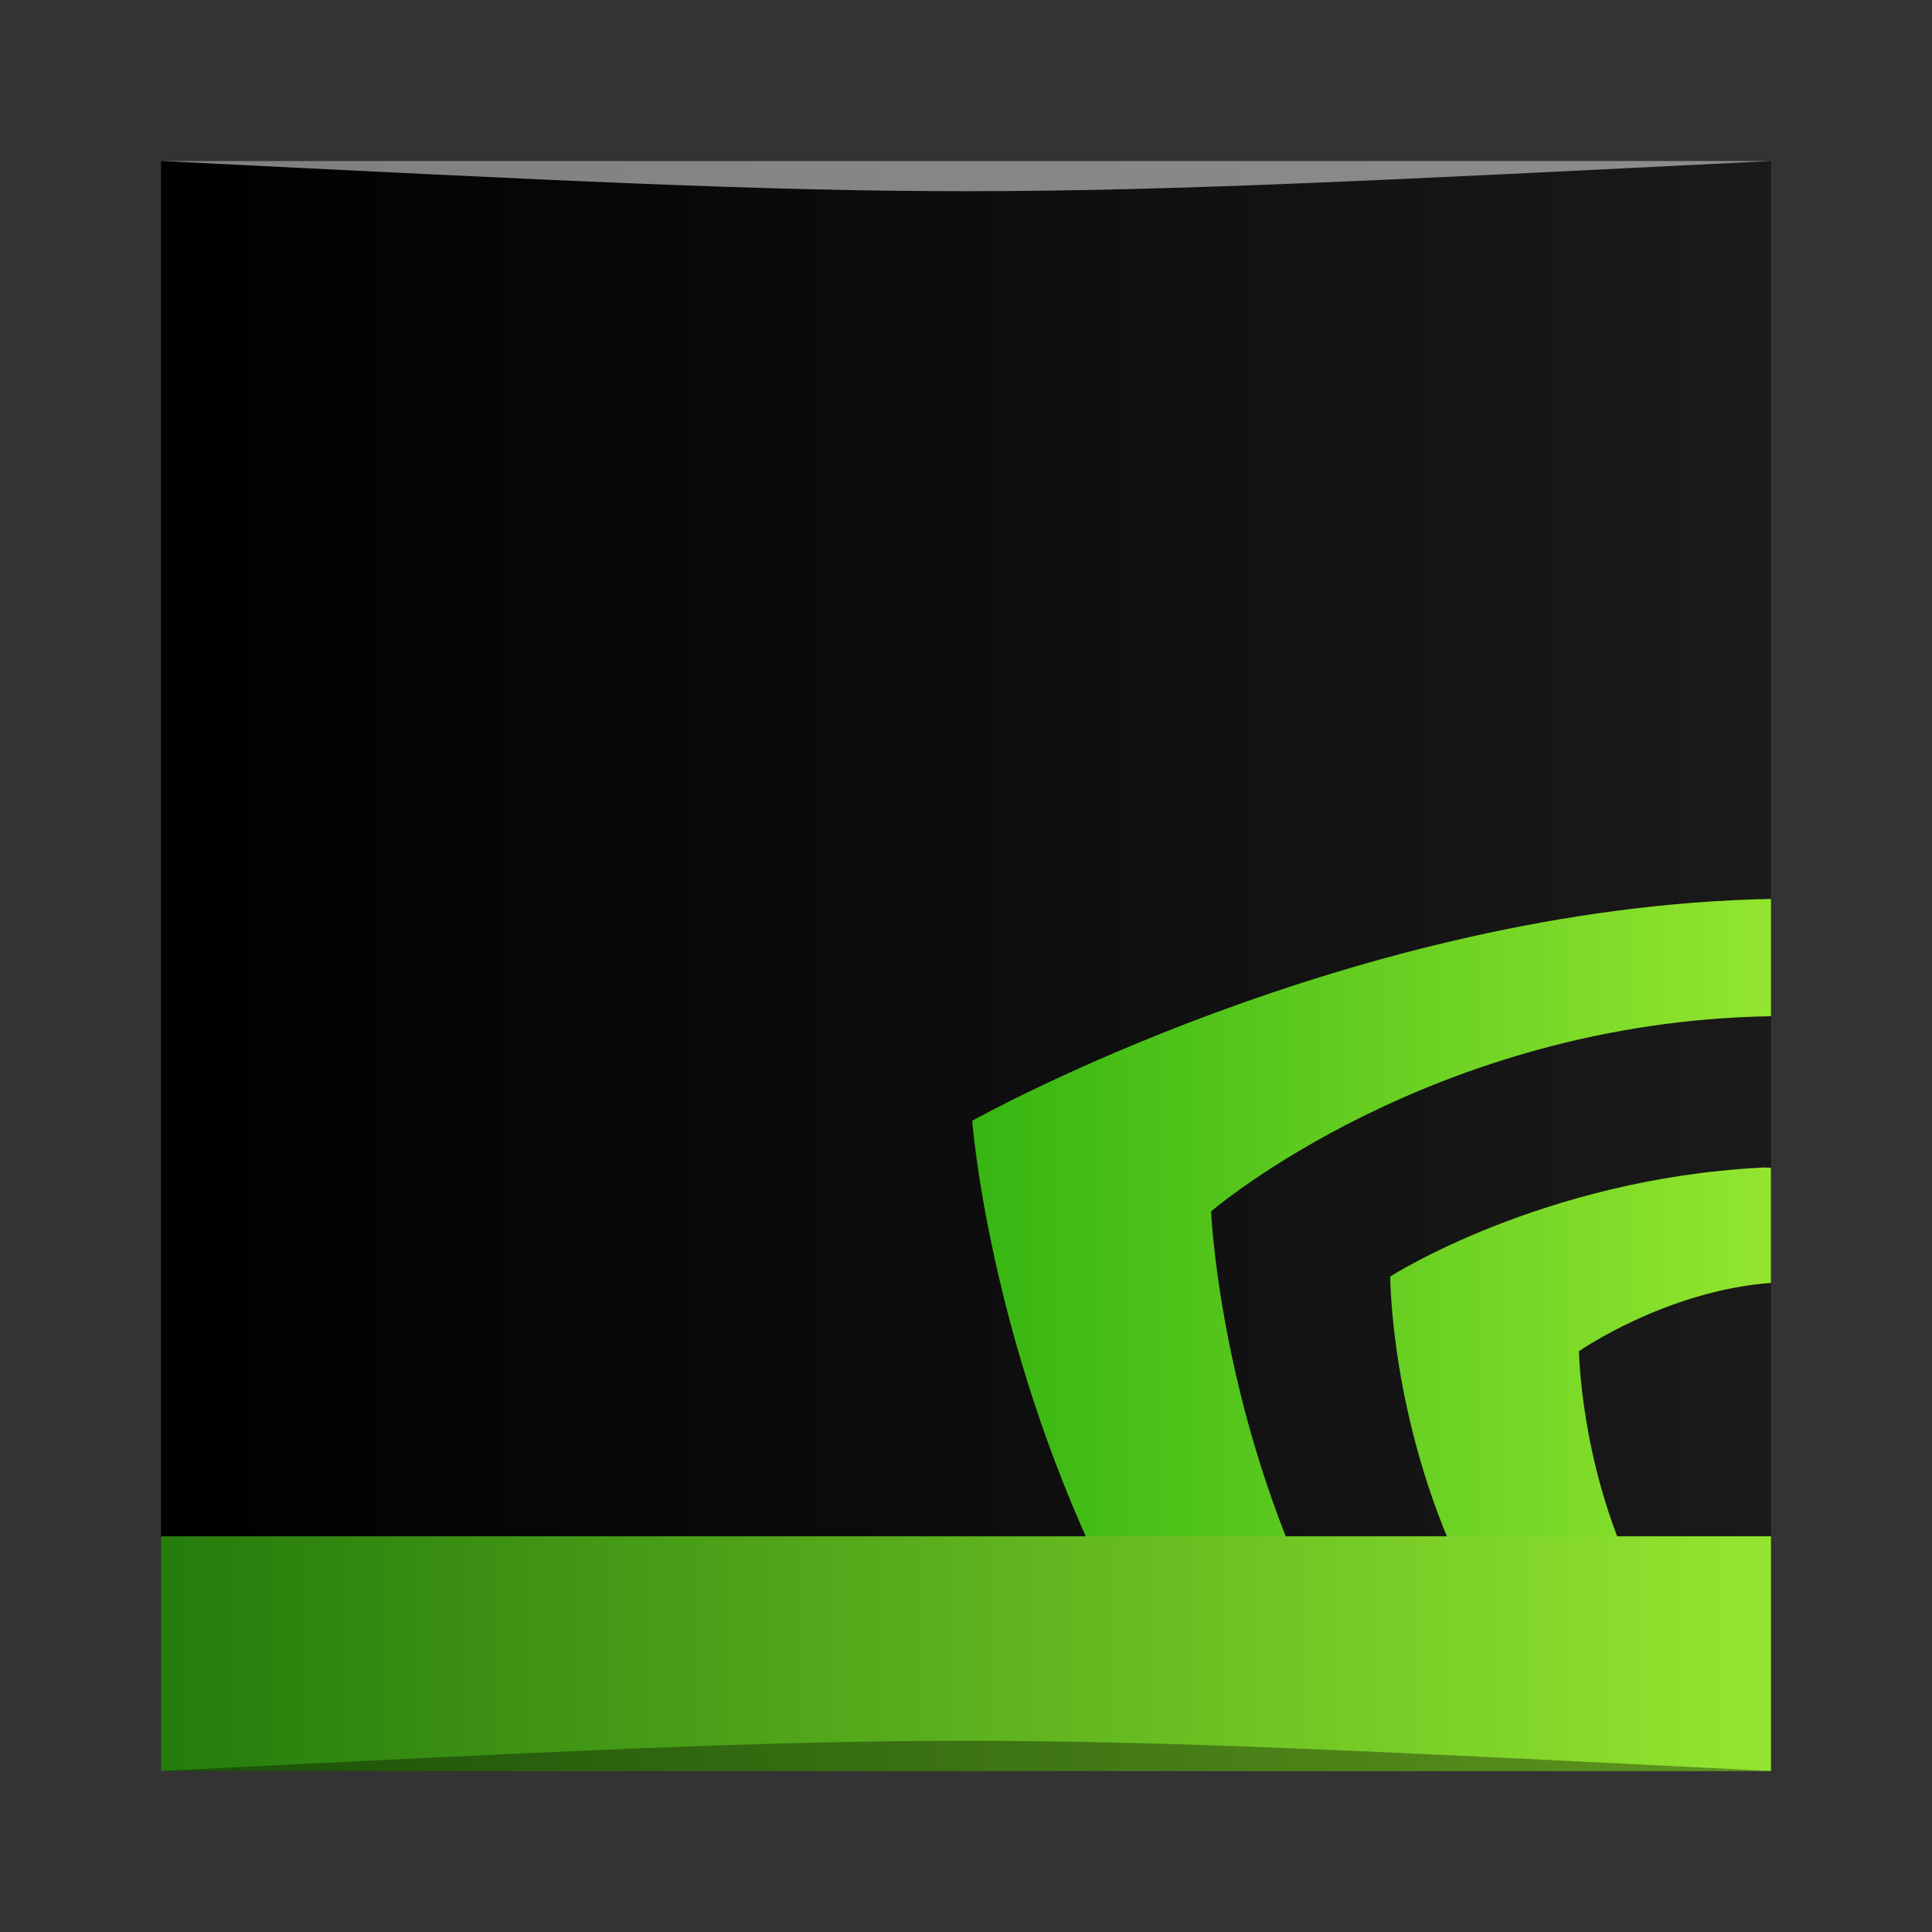 <?xml version="1.0" encoding="UTF-8" standalone="no"?>
<!-- Created with Inkscape (http://www.inkscape.org/) -->

<svg
   xmlns:dc="http://purl.org/dc/elements/1.1/"
   xmlns:cc="http://creativecommons.org/ns#"
   xmlns:rdf="http://www.w3.org/1999/02/22-rdf-syntax-ns#"
   xmlns:svg="http://www.w3.org/2000/svg"
   xmlns="http://www.w3.org/2000/svg"
   xmlns:xlink="http://www.w3.org/1999/xlink"
   xmlns:sodipodi="http://sodipodi.sourceforge.net/DTD/sodipodi-0.dtd"
   xmlns:inkscape="http://www.inkscape.org/namespaces/inkscape"
   width="48"
   height="48"
   id="svg2"
   version="1.1"
   inkscape:version="0.48.5 r10040"
   sodipodi:docname="nvidia-settings.svg">
  <rect width="100%" height="100%" fill="#333333" stroke="none"/>
  <defs
     id="defs4">
    <linearGradient
       inkscape:collect="always"
       id="linearGradient872">
      <stop
         style="stop-color:#000000;stop-opacity:1"
         offset="0"
         id="stop874" />
      <stop
         style="stop-color:#1a1a1a;stop-opacity:1"
         offset="1"
         id="stop876" />
    </linearGradient>
    <linearGradient
       inkscape:collect="always"
       xlink:href="#linearGradient853"
       id="linearGradient1104"
       x1="24.413"
       y1="34.717"
       x2="48"
       y2="34.717"
       gradientUnits="userSpaceOnUse"
       gradientTransform="matrix(0.848,0,0,0.848,3.3,1006.425)" />
    <linearGradient
       inkscape:collect="always"
       xlink:href="#linearGradient6390"
       id="linearGradient858"
       x1="0.915"
       y1="1014.087"
       x2="29.147"
       y2="1014.087"
       gradientUnits="userSpaceOnUse"
       gradientTransform="matrix(1.097,0,0,1.097,-1.388,-100.975)" />
    <linearGradient
       inkscape:collect="always"
       id="linearGradient4192">
      <stop
         style="stop-color:#257b0c;stop-opacity:1"
         offset="0"
         id="stop4194" />
      <stop
         style="stop-color:#93e62f;stop-opacity:1"
         offset="1"
         id="stop4196" />
    </linearGradient>
    <linearGradient
       id="linearGradient853"
       inkscape:collect="always">
      <stop
         id="stop855"
         offset="0"
         style="stop-color:#36b512;stop-opacity:1" />
      <stop
         id="stop857"
         offset="1"
         style="stop-color:#93e62f;stop-opacity:1" />
    </linearGradient>
    <linearGradient
       inkscape:collect="always"
       xlink:href="#linearGradient4192"
       id="linearGradient4441"
       x1="0"
       y1="1047.547"
       x2="48"
       y2="1047.547"
       gradientUnits="userSpaceOnUse"
       gradientTransform="matrix(0.833,0,0,0.848,4,156.227)" />
    <linearGradient
       gradientUnits="userSpaceOnUse"
       y2="-1027.362"
       x2="48"
       y1="-1027.362"
       x1="1.5527344e-06"
       id="linearGradient1626"
       xlink:href="#linearGradient872"
       inkscape:collect="always"
       gradientTransform="matrix(0.833,0,0,0.833,4,-171.394)" />
    <linearGradient
       id="linearGradient6390"
       inkscape:collect="always">
      <stop
         id="stop6392"
         offset="0"
         style="stop-color:#ffffff;stop-opacity:1" />
      <stop
         style="stop-color:#29282b;stop-opacity:1"
         offset="0.104"
         id="stop6414" />
      <stop
         id="stop6416"
         offset="0.261"
         style="stop-color:#868c95;stop-opacity:1" />
      <stop
         style="stop-color:#92979f;stop-opacity:1"
         offset="0.395"
         id="stop6418" />
      <stop
         id="stop6420"
         offset="0.543"
         style="stop-color:#737881;stop-opacity:1" />
      <stop
         style="stop-color:#70757e;stop-opacity:1"
         offset="0.626"
         id="stop6422" />
      <stop
         id="stop6424"
         offset="0.721"
         style="stop-color:#e4e6e8;stop-opacity:1" />
      <stop
         style="stop-color:#ffffff;stop-opacity:1"
         offset="0.795"
         id="stop6426" />
      <stop
         id="stop6394"
         offset="1"
         style="stop-color:#1d191a;stop-opacity:1" />
    </linearGradient>
  </defs>
  <sodipodi:namedview
     id="base"
     pagecolor="#ffffff"
     bordercolor="#666666"
     borderopacity="1.0"
     inkscape:pageopacity="0.0"
     inkscape:pageshadow="2"
     inkscape:zoom="7.9999999"
     inkscape:cx="26.335436"
     inkscape:cy="28.141002"
     inkscape:document-units="px"
     inkscape:current-layer="layer1"
     showgrid="true"
     inkscape:window-width="1301"
     inkscape:window-height="744"
     inkscape:window-x="65"
     inkscape:window-y="24"
     inkscape:window-maximized="1">
    <inkscape:grid
       type="xygrid"
       id="grid3015" />
  </sodipodi:namedview>
  <g
     inkscape:label="Capa 1"
     inkscape:groupmode="layer"
     id="layer1"
     transform="translate(0,-1004.362)">
    <rect
       style="fill:url(#linearGradient1626);fill-opacity:1;stroke:none"
       id="rect2991-1-4"
       width="40"
       height="40"
       x="4"
       y="-1048.362"
       ry="0"
       transform="scale(1,-1)" />
    <path
       style="fill:url(#linearGradient1104);fill-opacity:1;fill-rule:nonzero;stroke:none"
       d="m 44,1026.696 c -10.372,0.195 -19.846,5.511 -19.846,5.511 0,0 0.396,5.303 3.206,11.155 l 4.928,0 c -2.023,-4.65 -2.199,-8.903 -2.199,-8.903 0,0 5.484,-4.713 13.911,-4.849 z m -0.265,6.677 c -5.428,0.287 -9.195,2.703 -9.195,2.703 0,0 -0.001,3.551 1.775,7.287 l 4.213,0 c -1.268,-2.736 -1.298,-5.432 -1.298,-5.432 0,0 2.159,-1.5 4.769,-1.696 l 0,-2.862 c -0.088,0 -0.178,-0.01 -0.265,0 z"
       id="path24"
       inkscape:connector-curvature="0"
       sodipodi:nodetypes="ccccccccccccccc" />
    <path
       style="fill:url(#linearGradient4441);fill-opacity:1;stroke:none"
       d="m 4,1042.529 0,4.191 0,1.643 1.615,0 18.385,0 18.385,0 1.615,0 0,-2.151 0,-3.682 c -13.333,-10e-5 -26.667,3e-4 -40,0 z"
       id="rect1042"
       inkscape:connector-curvature="0"
       sodipodi:nodetypes="cccccccccc" />
    <path
       style="opacity:0.35;fill:#000000;fill-opacity:1;stroke:none"
       d="M 4,1048.362 44,1048.362 c -20,-1 -20,-1 -40,0 z"
       id="path3800"
       inkscape:connector-curvature="0"
       sodipodi:nodetypes="cccc" />
    <path
       sodipodi:nodetypes="cccc"
       inkscape:connector-curvature="0"
       id="path3804"
       d="M 4,1008.362 44,1008.362 c -20,1 -20,1 -40,0 z"
       style="opacity:0.5;fill:#ffffff;fill-opacity:1;stroke:none" />
  </g>
</svg>
